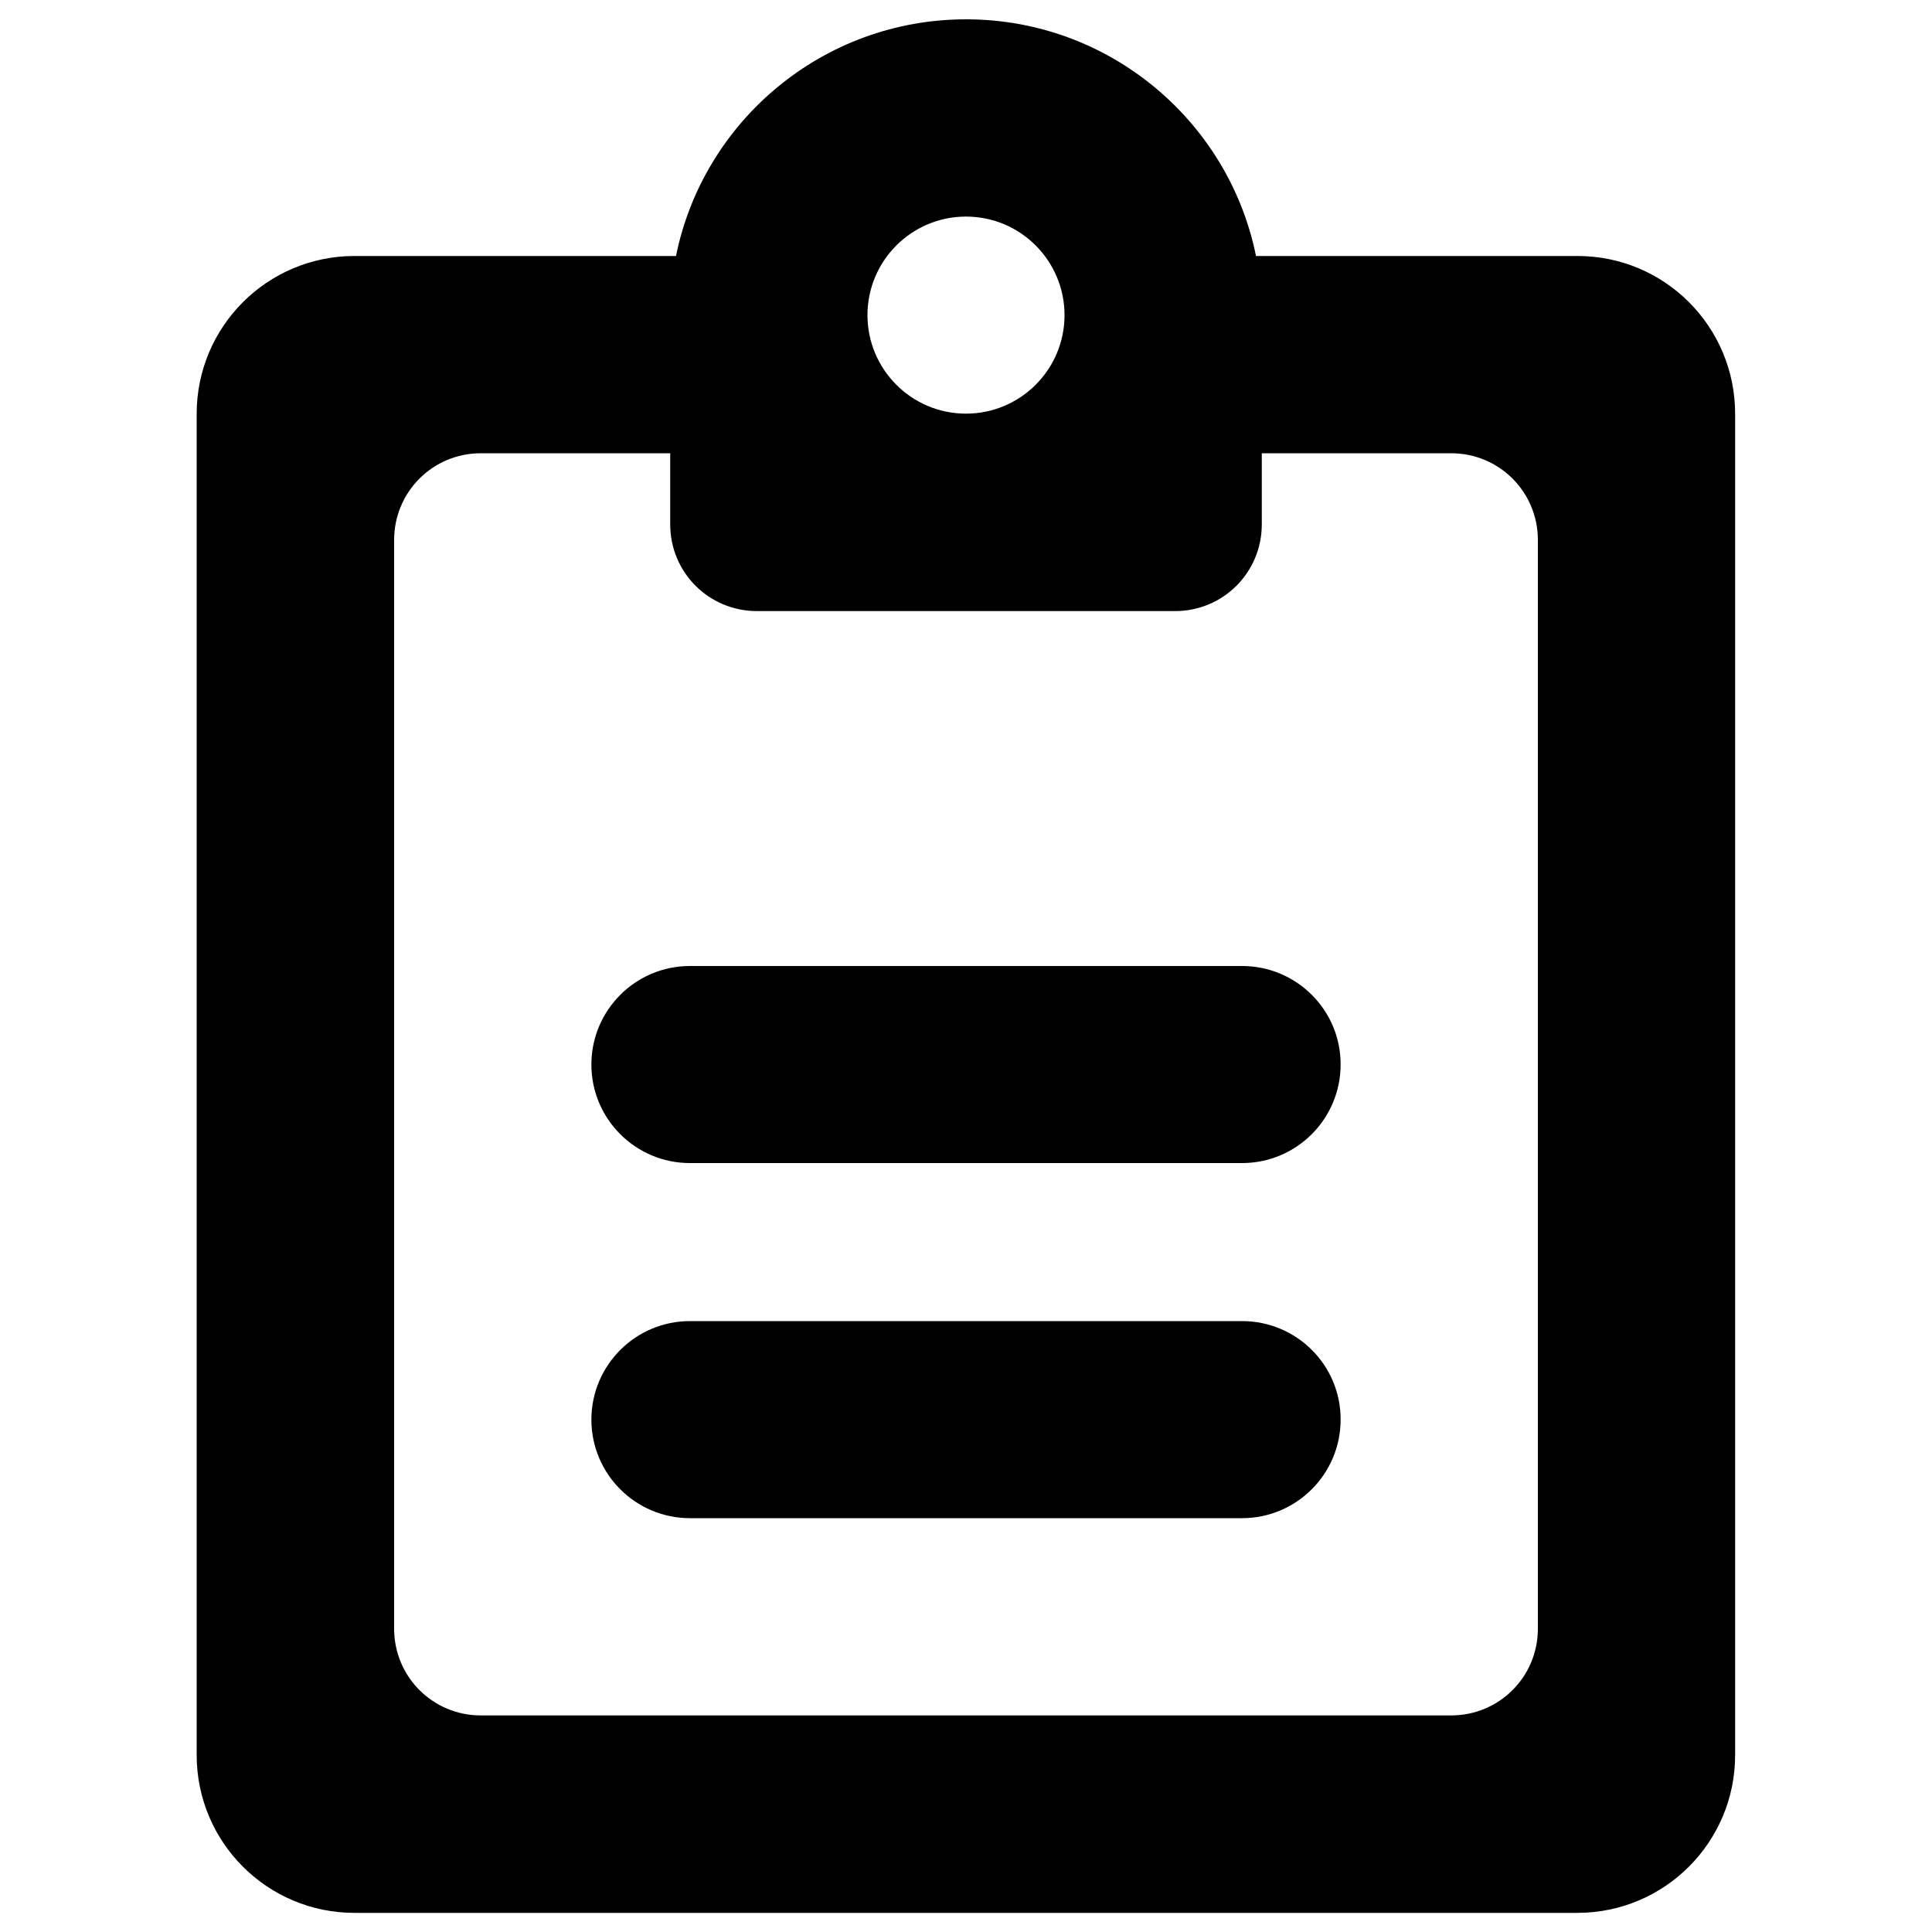 <?xml version="1.0" encoding="utf-8"?>
<!-- Svg Vector Icons : http://www.onlinewebfonts.com/icon -->
<!DOCTYPE svg PUBLIC "-//W3C//DTD SVG 1.1//EN" "http://www.w3.org/Graphics/SVG/1.1/DTD/svg11.dtd">
<svg version="1.1" xmlns="http://www.w3.org/2000/svg" xmlns:xlink="http://www.w3.org/1999/xlink" x="0px" y="0px" viewBox="0 0 1000 1000" enable-background="new 0 0 1000 1000" xml:space="preserve">
<g><path d="M816.5,132.5H650.1C636,62.7,574.1,10,500,10c-74.1,0-136,52.7-150.1,122.5H183.5c-45.1,0-81.7,36.5-81.7,81.7v694.2c0,45.1,36.5,81.7,81.7,81.7h632.9c45.1,0,81.7-36.5,81.7-81.7V214.2C898.1,169,861.6,132.5,816.5,132.5z M500,112.1c28.2,0,51,22.9,51,51c0,28.2-22.9,51-51,51c-28.2,0-51-22.9-51-51C449,135,471.8,112.1,500,112.1z M796,843c0,24.9-20,44.9-44.9,44.9H248.9c-24.9,0-44.9-20-44.9-44.9V279.5c0-24.9,20-44.9,44.9-44.9h98v36.8c0,24.9,20,44.9,44.9,44.9h216.4c24.9,0,44.9-20,44.9-44.9v-36.8h98c24.9,0,44.9,20,44.9,44.9V843z M642.9,683.8H357.1c-28.2,0-51,22.9-51,51c0,28.2,22.9,51,51,51h285.8c28.2,0,51-22.9,51-51C694,706.6,671.1,683.8,642.9,683.8z M642.9,500H357.1c-28.2,0-51,22.9-51,51c0,28.2,22.9,51,51,51h285.8c28.2,0,51-22.9,51-51C694,522.9,671.1,500,642.9,500z"/></g>
</svg>